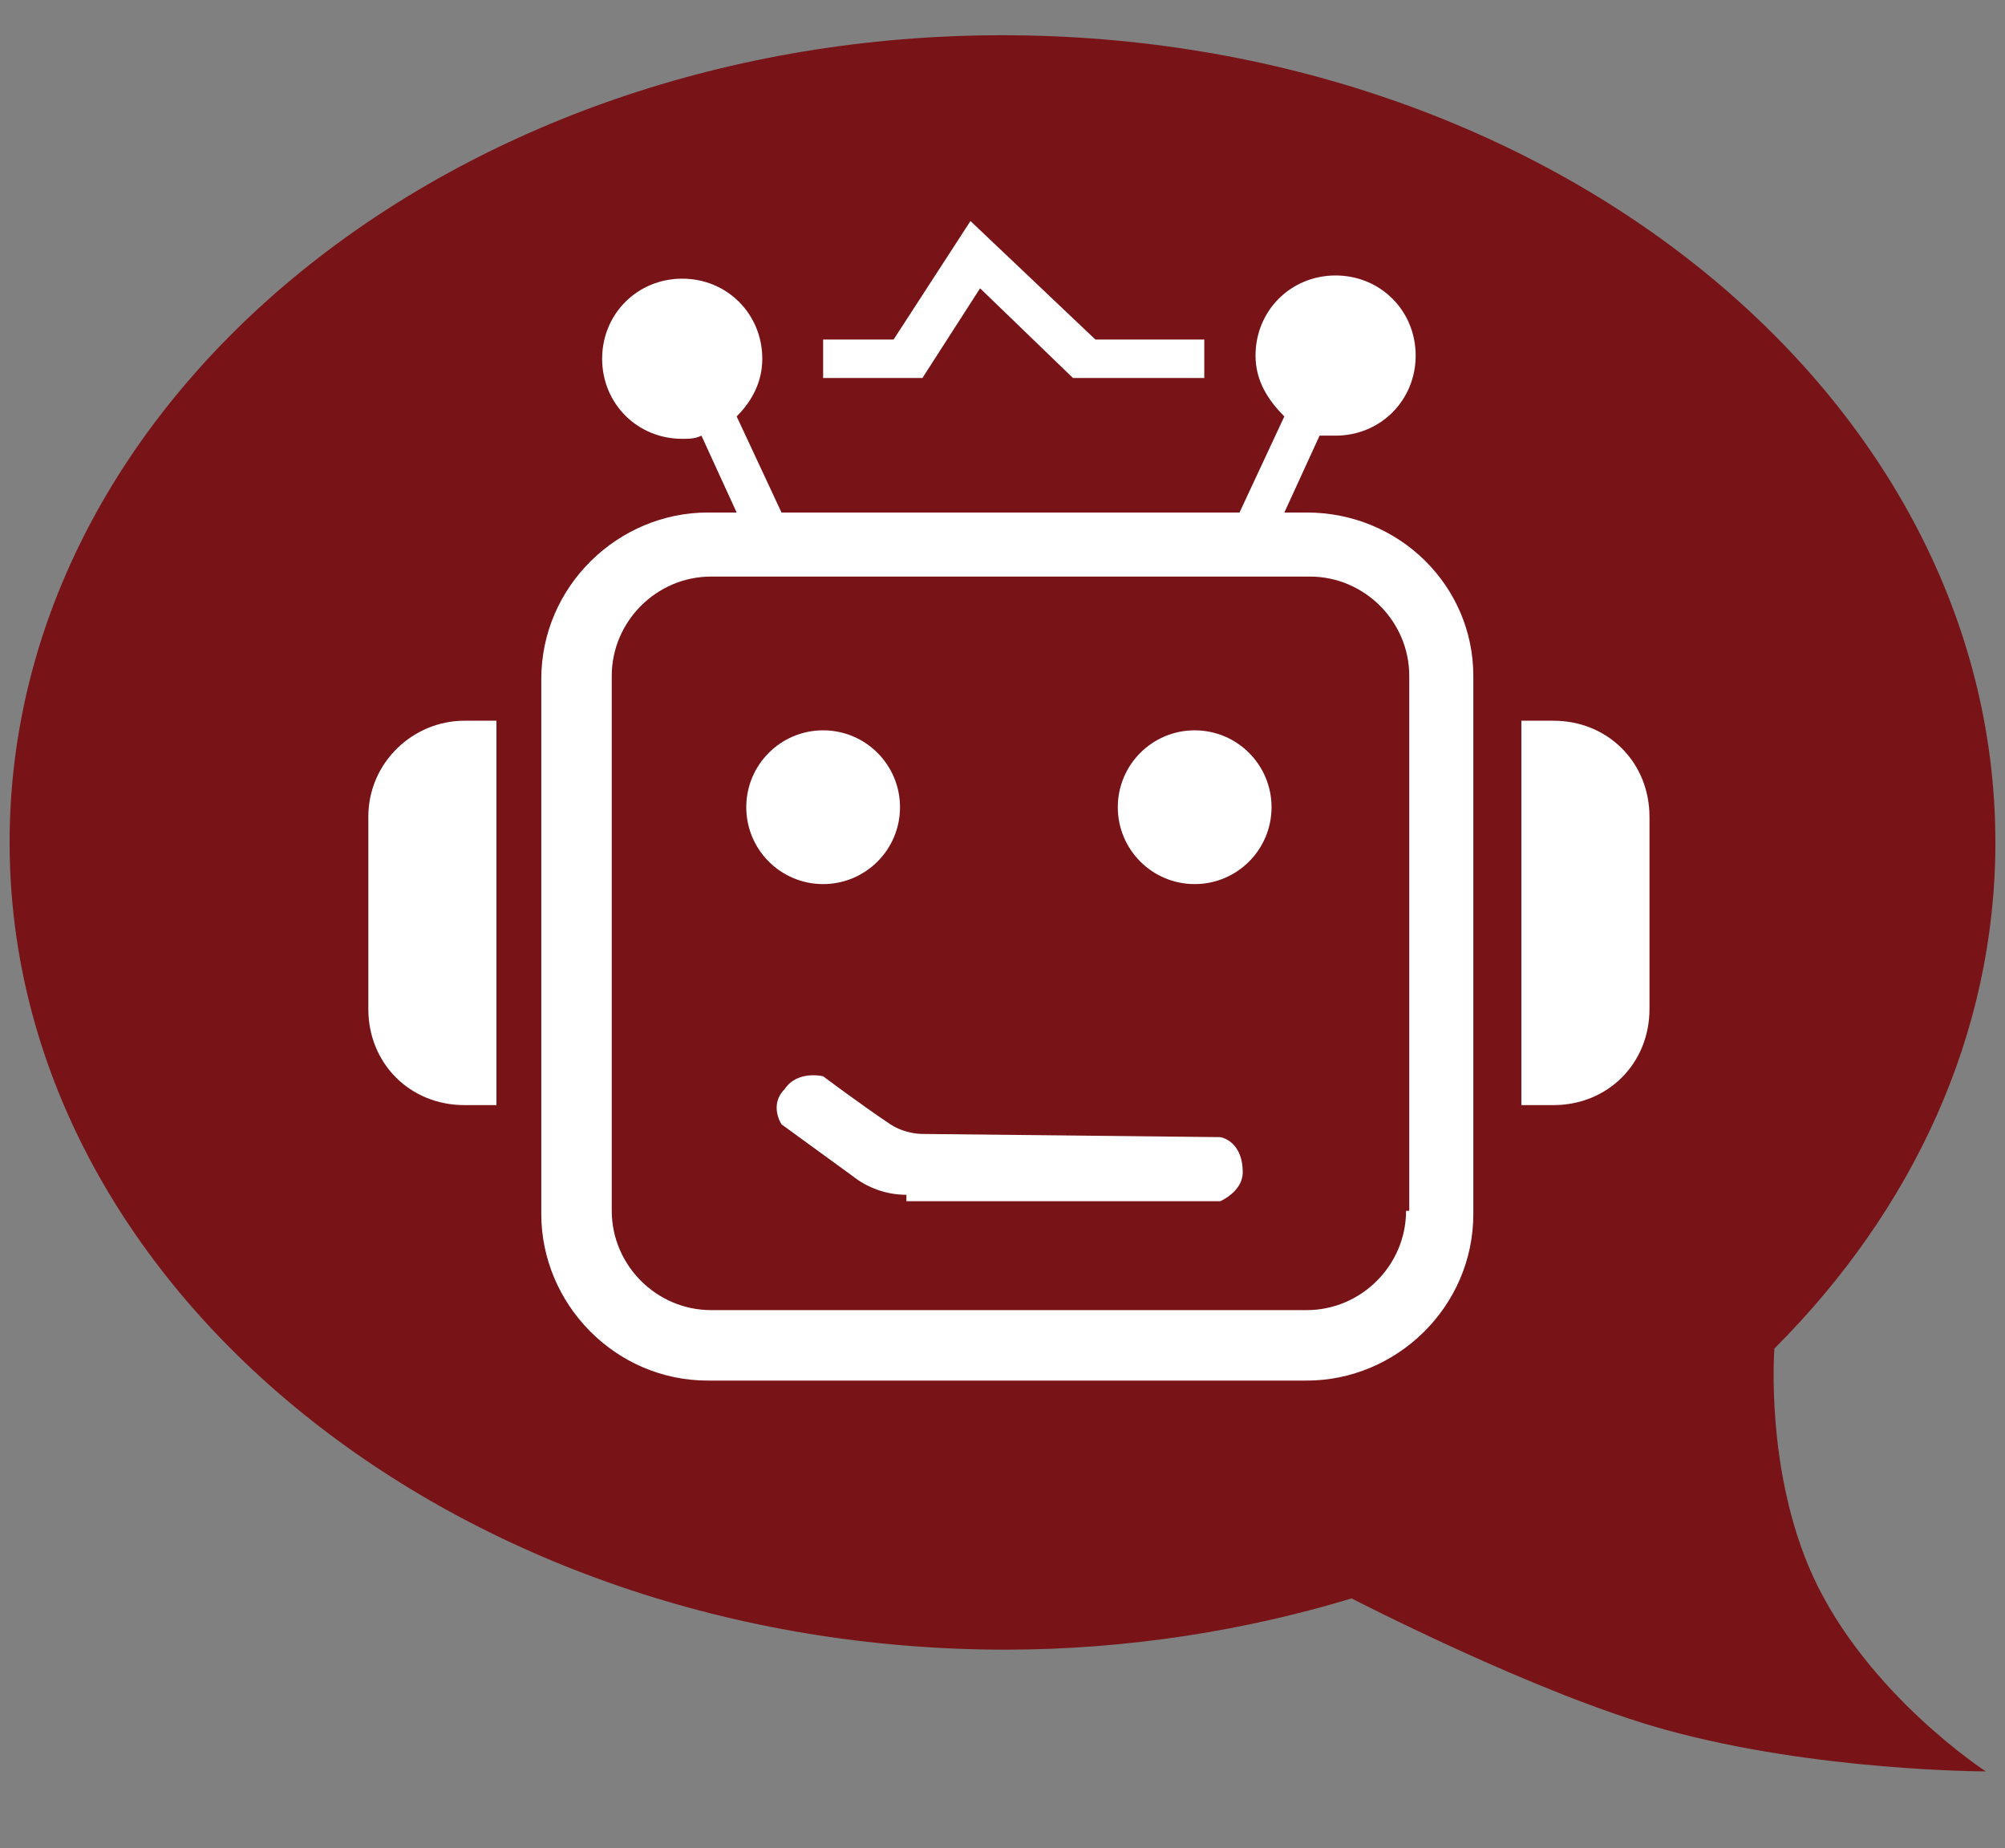 <?xml version="1.0" encoding="utf-8"?>
<!-- Generator: Adobe Illustrator 28.0.0, SVG Export Plug-In . SVG Version: 6.00 Build 0)  -->
<svg version="1.1" xmlns="http://www.w3.org/2000/svg" xmlns:xlink="http://www.w3.org/1999/xlink" x="0px" y="0px"
	 viewBox="0 0 62.6 57.7" style="enable-background:new 0 0 62.6 57.7;" xml:space="preserve">
<rect x="0" y="0" width="62.6" height="57.7" fill="#808080" stroke="none"/>
<style type="text/css">
	.st0{fill:#781418;}
	.st1{fill:#FFFFFF;}
	.st2{display:none;fill:#FFFFFF;}
	.st3{display:none;fill:#781418;}
	.st4{display:none;}
	.st5{display:inline;fill:#FFFFFF;}
</style>
<g id="Layer_2">
	<path class="st0" d="M31.4,51.5c3.8,0,7.5-0.6,10.8-1.6c0,0,5.8,3,9.8,4.1c4.7,1.3,10,1.3,10,1.3s-3.7-2.4-5.4-6.1
		c-1.5-3.3-1.2-7.1-1.2-7.1c4.3-4.3,6.9-9.8,6.9-15.8c0-13.9-13.9-25.2-31-25.2s-31,11.3-31,25.2S14.3,51.5,31.4,51.5z"/>
</g>
<g id="Layer_1">
	<path id="mouth" class="st1" d="M28.3,37.3c-0.6,0-1.2-0.2-1.7-0.6l-2.2-1.6c0,0-0.4-0.6,0.1-1.1c0.4-0.6,1.2-0.4,1.2-0.4
		s1.2,0.9,2.1,1.5c0.3,0.2,0.7,0.3,1,0.3l9.3,0.1c0,0,0.7,0.1,0.7,1.1c0,0.6-0.7,0.9-0.7,0.9H28.3z"/>
	<path id="right_ear" class="st1" d="M48.5,22.5c1.7,0,3,1.3,3,3v6c0,1.7-1.3,3-3,3h-1v-12L48.5,22.5L48.5,22.5z"/>
	<path id="left_ear" class="st1" d="M14.5,22.5h1v12h-1c-1.7,0-3-1.3-3-3v-6C11.5,23.8,12.9,22.5,14.5,22.5z"/>
	<circle id="right_eye" class="st1" cx="37.3" cy="25.2" r="2.4"/>
	<circle id="left_eye" class="st1" cx="25.7" cy="25.2" r="2.4"/>
	<path id="head" class="st2" d="M40.8,43H22.2c-2.8,0-5.2-2.3-5.2-5.2V21.1c0-2.8,2.3-5.2,5.2-5.2h18.7c2.8,0,5.2,2.3,5.2,5.2v16.7
		C46,40.7,43.7,43,40.8,43z M22.2,18.1c-1.7,0-3.1,1.4-3.1,3.1v16.7c0,1.7,1.4,3.1,3.1,3.1h18.7c1.7,0,3.1-1.4,3.1-3.1V21.1
		c0-1.7-1.4-3.1-3.1-3.1H22.2z"/>
	<path id="zap" class="st1" d="M37.6,11.8h-4.1L30.6,9l-1.8,2.8h-3.1c0,0,0,0,0-0.6s0-0.6,0-0.6h2.2l2.4-3.7l3.9,3.7h3.4
		c0,0,0,1.1,0,0.6S37.6,11.8,37.6,11.8z"/>
	<circle class="st3" cx="25.7" cy="26.8" r="1.4"/>
	<circle class="st3" cx="37.3" cy="26.8" r="1.4"/>
	<g id="antennas" class="st4">
		<polygon id="left_antenna" class="st5" points="23.4,16.8 21.4,12.3 22.5,11.8 24.6,16.3 		"/>
		<circle id="left_ball" class="st5" cx="21.4" cy="11.2" r="2.5"/>
		<polygon id="right_antenna" class="st5" points="38.3,16.9 40.4,12.4 41.6,12.9 39.5,17.4 		"/>
		<circle id="right_ball" class="st5" cx="41.7" cy="11.2" r="2.5"/>
	</g>
	<g id="antennas_copy">
		<path class="st1" d="M40.8,16h-0.7l1.1-2.4c0.2,0,0.3,0,0.5,0c1.4,0,2.5-1.1,2.5-2.5s-1.1-2.5-2.5-2.5c-1.4,0-2.5,1.1-2.5,2.5
			c0,0.8,0.4,1.4,0.9,1.9L38.7,16H24.4L23,13c0.5-0.5,0.8-1.1,0.8-1.8c0-1.4-1.1-2.5-2.5-2.5s-2.5,1.1-2.5,2.5s1.1,2.5,2.5,2.5
			c0.2,0,0.4,0,0.6-0.1L23,16h-0.9c-2.8,0-5.2,2.3-5.2,5.2v16.7c0,2.8,2.3,5.2,5.2,5.2h18.7c2.8,0,5.2-2.3,5.2-5.2V21.1
			C46,18.3,43.7,16,40.8,16z M43.9,37.8c0,1.7-1.4,3.1-3.1,3.1H22.2c-1.7,0-3.1-1.4-3.1-3.1V21.1c0-1.7,1.4-3.1,3.1-3.1h18.7
			c1.7,0,3.1,1.4,3.1,3.1V37.8z"/>
	</g>
</g>
</svg>
